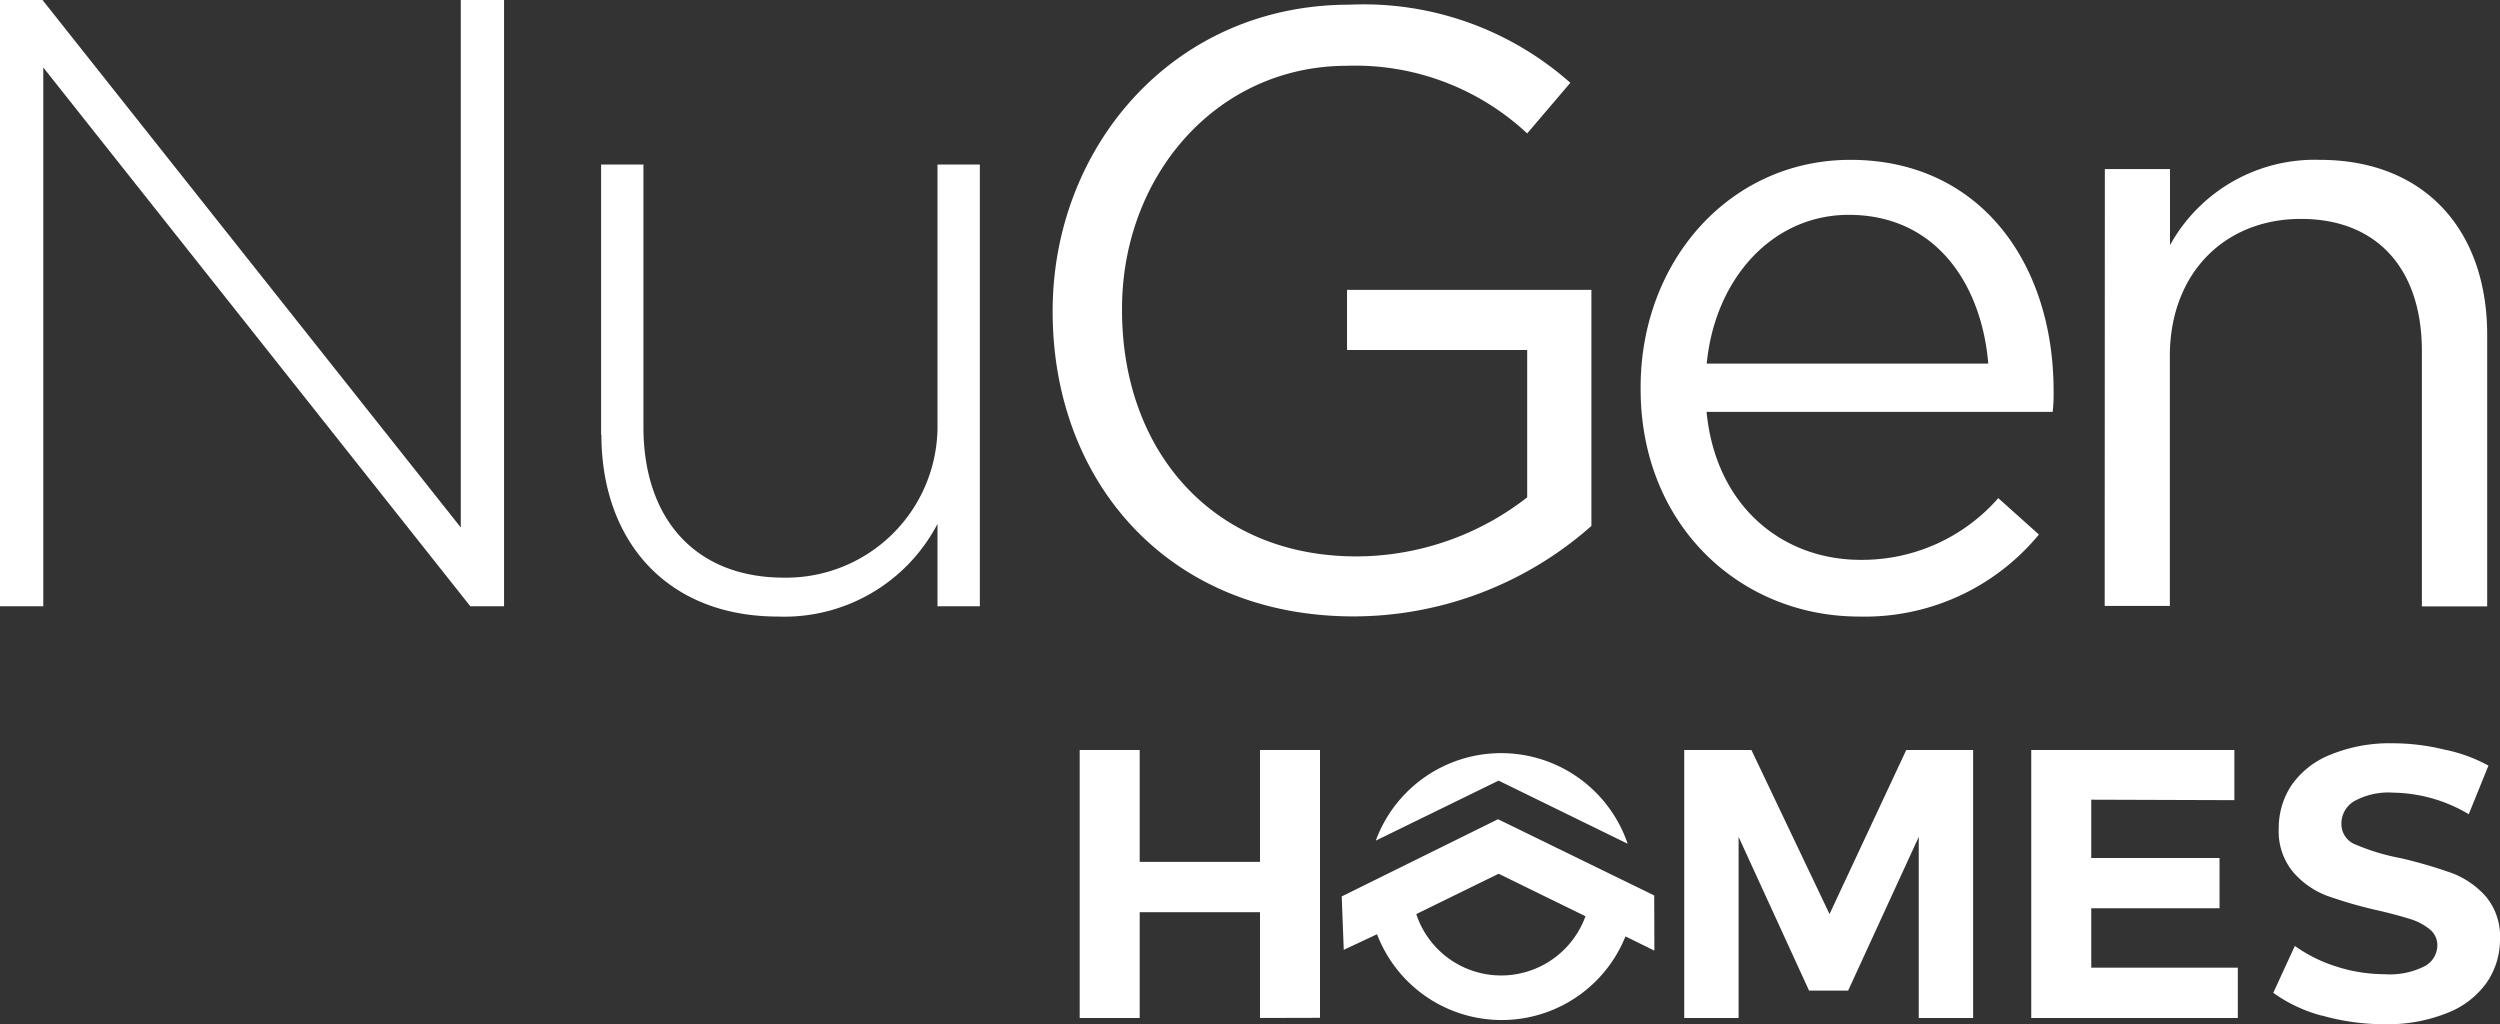 <svg xmlns="http://www.w3.org/2000/svg" viewBox="0 0 160 65.55"><rect x="0" y="0" width="160" height="65.55" fill="#333333" stroke="none"/><defs><style>.cls-1{fill:#fff;}</style></defs><g id="Layer_2" data-name="Layer 2"><g id="Layer_1-2" data-name="Layer 1"><path class="cls-1" d="M29.49,0V33.76L2.72,0H0V38.8H2.77V4.32L30.1,38.8h2.16V0Z"/><path class="cls-1" d="M38.47,27.82V10.53h2.71v16.8c0,5.82,3.27,9.64,9,9.64A9.69,9.69,0,0,0,60,27.41c0-.18,0-.35,0-.53V10.53h2.71V38.8H60V33.53a11.06,11.06,0,0,1-10.2,5.93c-7.15,0-11.31-4.87-11.31-11.64"/><path class="cls-1" d="M67.37,20v-.1c0-10.4,7.63-19.6,19-19.6a19.93,19.93,0,0,1,14.13,5L97.74,8.54A16.12,16.12,0,0,0,86.21,4.21c-8.39,0-14.4,7.09-14.4,15.54v.11c0,9,5.8,15.75,15,15.75a17.82,17.82,0,0,0,10.93-3.78V22.4H86.21V18.55h15.64V33.66a23,23,0,0,1-15.21,5.79c-11.91,0-19.27-8.66-19.27-19.49"/><path class="cls-1" d="M105,24.9v-.11c0-8.07,5.69-14.56,13.43-14.56,8.28,0,13,6.6,13,14.78a10.17,10.17,0,0,1-.06,1.35H109.22c.59,6.06,4.87,9.47,9.85,9.47a11.57,11.57,0,0,0,8.82-3.95l2.6,2.33A14.44,14.44,0,0,1,119,39.46c-7.69,0-14-5.9-14-14.56m22.25-1.63c-.43-5.08-3.35-9.52-8.93-9.52-4.87,0-8.56,4.06-9.09,9.52Z"/><path class="cls-1" d="M134.71,10.82h4.17v4.87a10.58,10.58,0,0,1,9.58-5.46c6.76,0,10.72,4.54,10.72,11.2V38.81H155V22.46c0-5.2-2.82-8.45-7.74-8.45s-8.39,3.52-8.39,8.77v16h-4.17Z"/><path class="cls-1" d="M104.17,54a8.55,8.55,0,0,0-16.12-.2l7.86-3.84Z"/><path class="cls-1" d="M105.87,57.31l-10-4.88-10,4.94L86,60.79l2.13-1a8.54,8.54,0,0,0,15.9.14l1.85.91Zm-9.79,5.12a5.72,5.72,0,0,1-5.44-3.93l5.27-2.58,5.56,2.72A5.74,5.74,0,0,1,96.08,62.43Z"/><path class="cls-1" d="M80.64,65.15V58.38h-7.7v6.77H69.1V48h3.84v7.16h7.7V48h3.84V65.14Z"/><path class="cls-1" d="M122.8,65.15V53.56l-4.52,9.84h-2.5l-4.51-9.84V65.15h-3.48V48h4.3l5,10.5L122,48h4.28V65.15Z"/><path class="cls-1" d="M133.84,51.18v3.73h8.21v3.22h-8.21v3.8h9.38v3.22H130V48H143v3.21Z"/><path class="cls-1" d="M148.59,65a9.48,9.48,0,0,1-3.1-1.46l1.38-3a9.45,9.45,0,0,0,2.66,1.32,10.2,10.2,0,0,0,3.1.49,4.88,4.88,0,0,0,2.54-.51,1.52,1.52,0,0,0,.82-1.36,1.3,1.3,0,0,0-.48-1,3.76,3.76,0,0,0-1.25-.66c-.51-.16-1.19-.35-2.06-.55a28.4,28.4,0,0,1-3.27-.94,5.38,5.38,0,0,1-2.18-1.53,4.08,4.08,0,0,1-.91-2.79,4.93,4.93,0,0,1,.82-2.76,5.49,5.49,0,0,1,2.49-1.95,10,10,0,0,1,4-.73,13.87,13.87,0,0,1,3.27.4A9.85,9.85,0,0,1,159.26,49L158,52.11a9.69,9.69,0,0,0-4.83-1.38,4.54,4.54,0,0,0-2.51.55,1.67,1.67,0,0,0-.81,1.45,1.4,1.4,0,0,0,.93,1.33,13.65,13.65,0,0,0,2.86.86,30.43,30.43,0,0,1,3.26.95,5.51,5.51,0,0,1,2.19,1.5,4,4,0,0,1,.91,2.77,4.86,4.86,0,0,1-.84,2.73,5.55,5.55,0,0,1-2.51,1.95,10.25,10.25,0,0,1-4.06.73,14.58,14.58,0,0,1-4-.56"/></g></g></svg>
